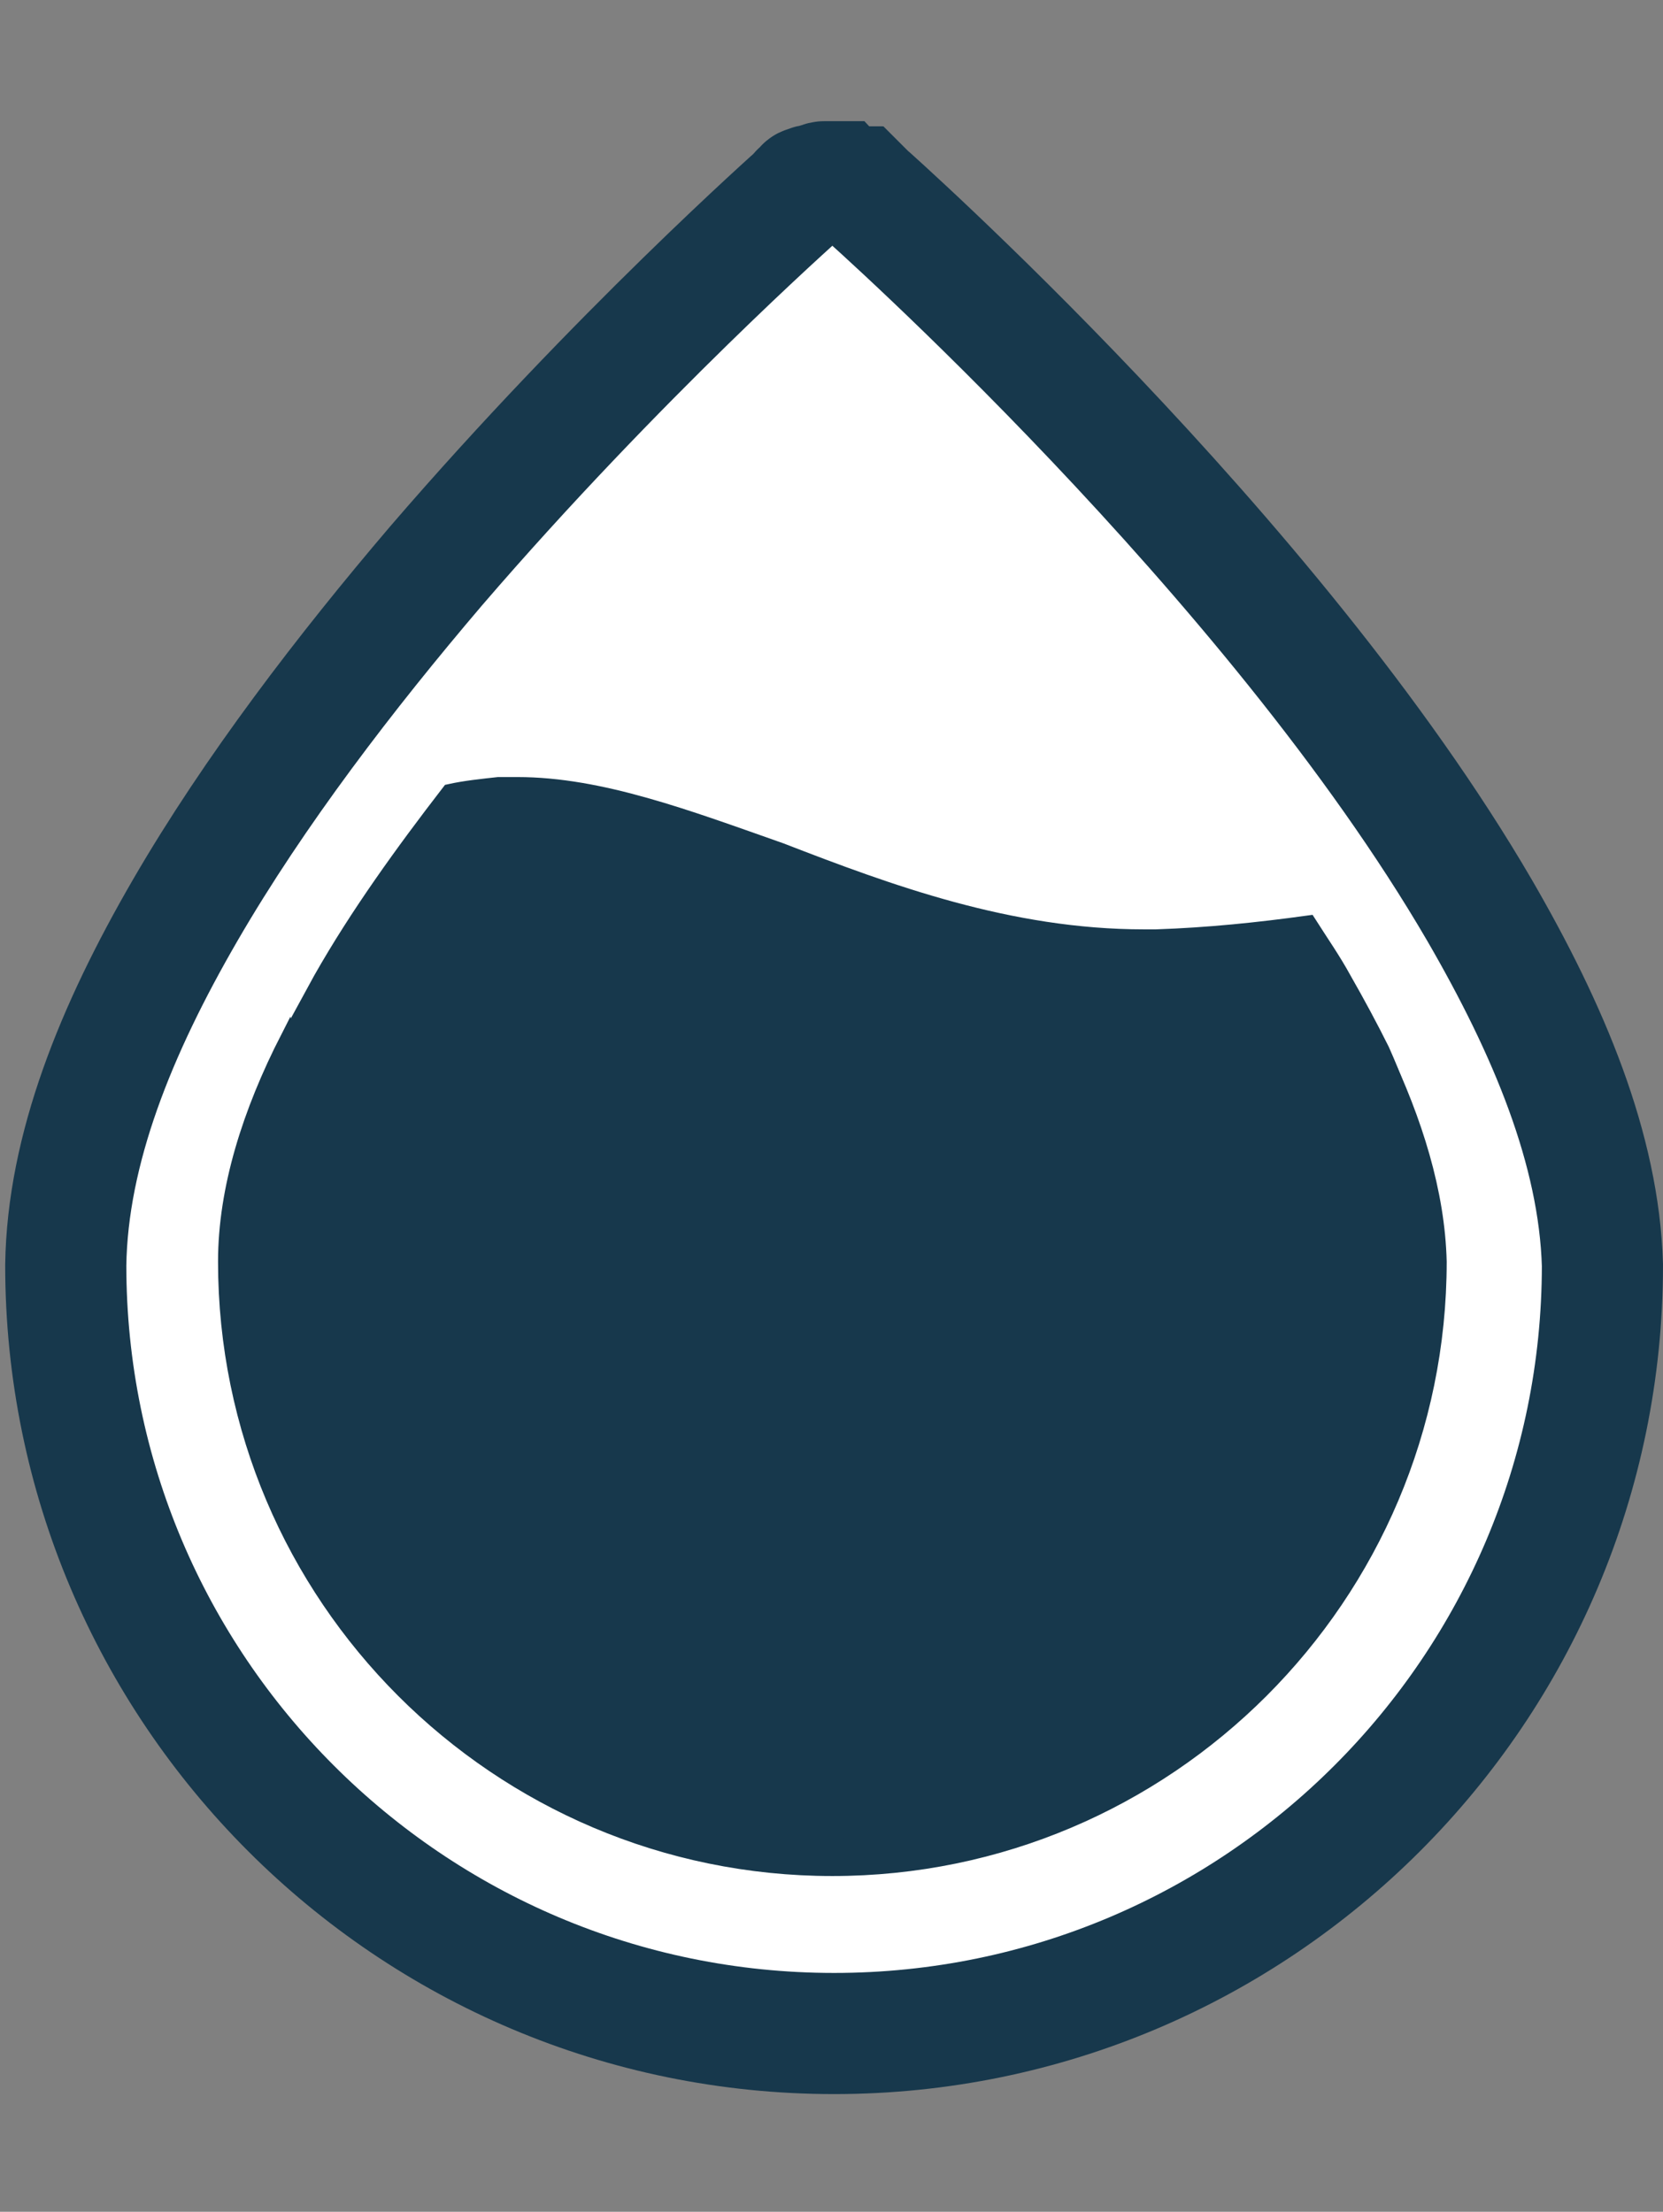 <svg version="1.1" xmlns="http://www.w3.org/2000/svg" xmlns:xlink="http://www.w3.org/1999/xlink" x="0px" y="0px" viewBox="0 0 96.1 127.8" style="enable-background:new 0 0 96.1 127.8;" xml:space="preserve" width="96.1"  height="127.8" >
<rect x="0" y="0" width="96.1" height="127.8" fill="#808080" stroke="none"/>
<g stroke="#17384C" fill="#17384C">
	<path style="" class="st0" d="M85.5,52.6C73.5,32,50.1,11.3,50,11.2c0,0,0,0,0,0c-0.1-0.1-0.1-0.1-0.2-0.2c0,0-0.1-0.1-0.1-0.1
		c0,0-0.1-0.1-0.1-0.1c-0.1,0-0.2-0.1-0.3-0.1c0,0,0,0,0,0c0,0-0.1,0-0.1,0c-0.1,0-0.2-0.1-0.3-0.1c0,0-0.1,0-0.1,0
		c-0.1,0-0.2,0-0.3-0.1c-0.1,0-0.1,0-0.2,0c-0.1,0-0.2,0-0.2,0c-0.1,0-0.2,0-0.2,0c-0.1,0-0.1,0-0.2,0c-0.1,0-0.2,0-0.3,0.1
		c0,0-0.1,0-0.1,0c-0.1,0-0.2,0.1-0.3,0.1c0,0-0.1,0-0.1,0c0,0,0,0,0,0c-0.1,0-0.2,0.1-0.3,0.1c0,0-0.1,0-0.1,0.1
		c0,0-0.1,0.1-0.1,0.1c-0.1,0.1-0.2,0.1-0.2,0.2c0,0,0,0,0,0c-0.1,0.1-10.5,9.3-21,21.5c-5.2,6.1-10.5,13-14.5,19.9
		c-4,6.9-6.8,13.8-6.9,20.5c0,24.5,19.9,44.4,44.4,44.4c24.5,0,44.4-19.9,44.4-44.4C92.4,66.4,89.5,59.5,85.5,52.6z" stroke="#17384C" fill="#FFFFFF" stroke-width="7px"></path>
	<g stroke="#17384C" fill="#17384C">
		<path d="M79.8,60.8C75,73.2,63.1,81.9,49.2,82.3c-14.9,0.3-27.7-9-32.5-22.3c-2.2,4.3-3.6,8.7-3.6,12.9c0,19.3,15.7,35,35,35
			c19.3,0,35-15.7,35-35C83,68.9,81.7,64.8,79.8,60.8z" stroke="#17384C" fill="#17384C"></path>
		<path d="M49.4,106.8c13.2,1.3,42.1-20,30.4-46.1c-0.7-1.4-1.4-2.7-2.2-4.1c-0.6-1.1-1.3-2.1-2-3.2c-2.9,0.4-5.8,0.7-8.8,0.8h-0.7
			c-7.8,0-14.8-2.6-21-5c-5.4-1.9-10.4-3.8-15.2-3.8h-1.1c-0.9,0.1-1.9,0.2-2.8,0.4c-2.7,3.5-5.3,7.1-7.4,10.8
			c-0.6,1.1-1.2,2.2-1.8,3.3C11.3,85.6,21.2,104,49.4,106.8z" stroke="#17384C" fill="#17384C"></path>
	</g>
</g>
</svg>